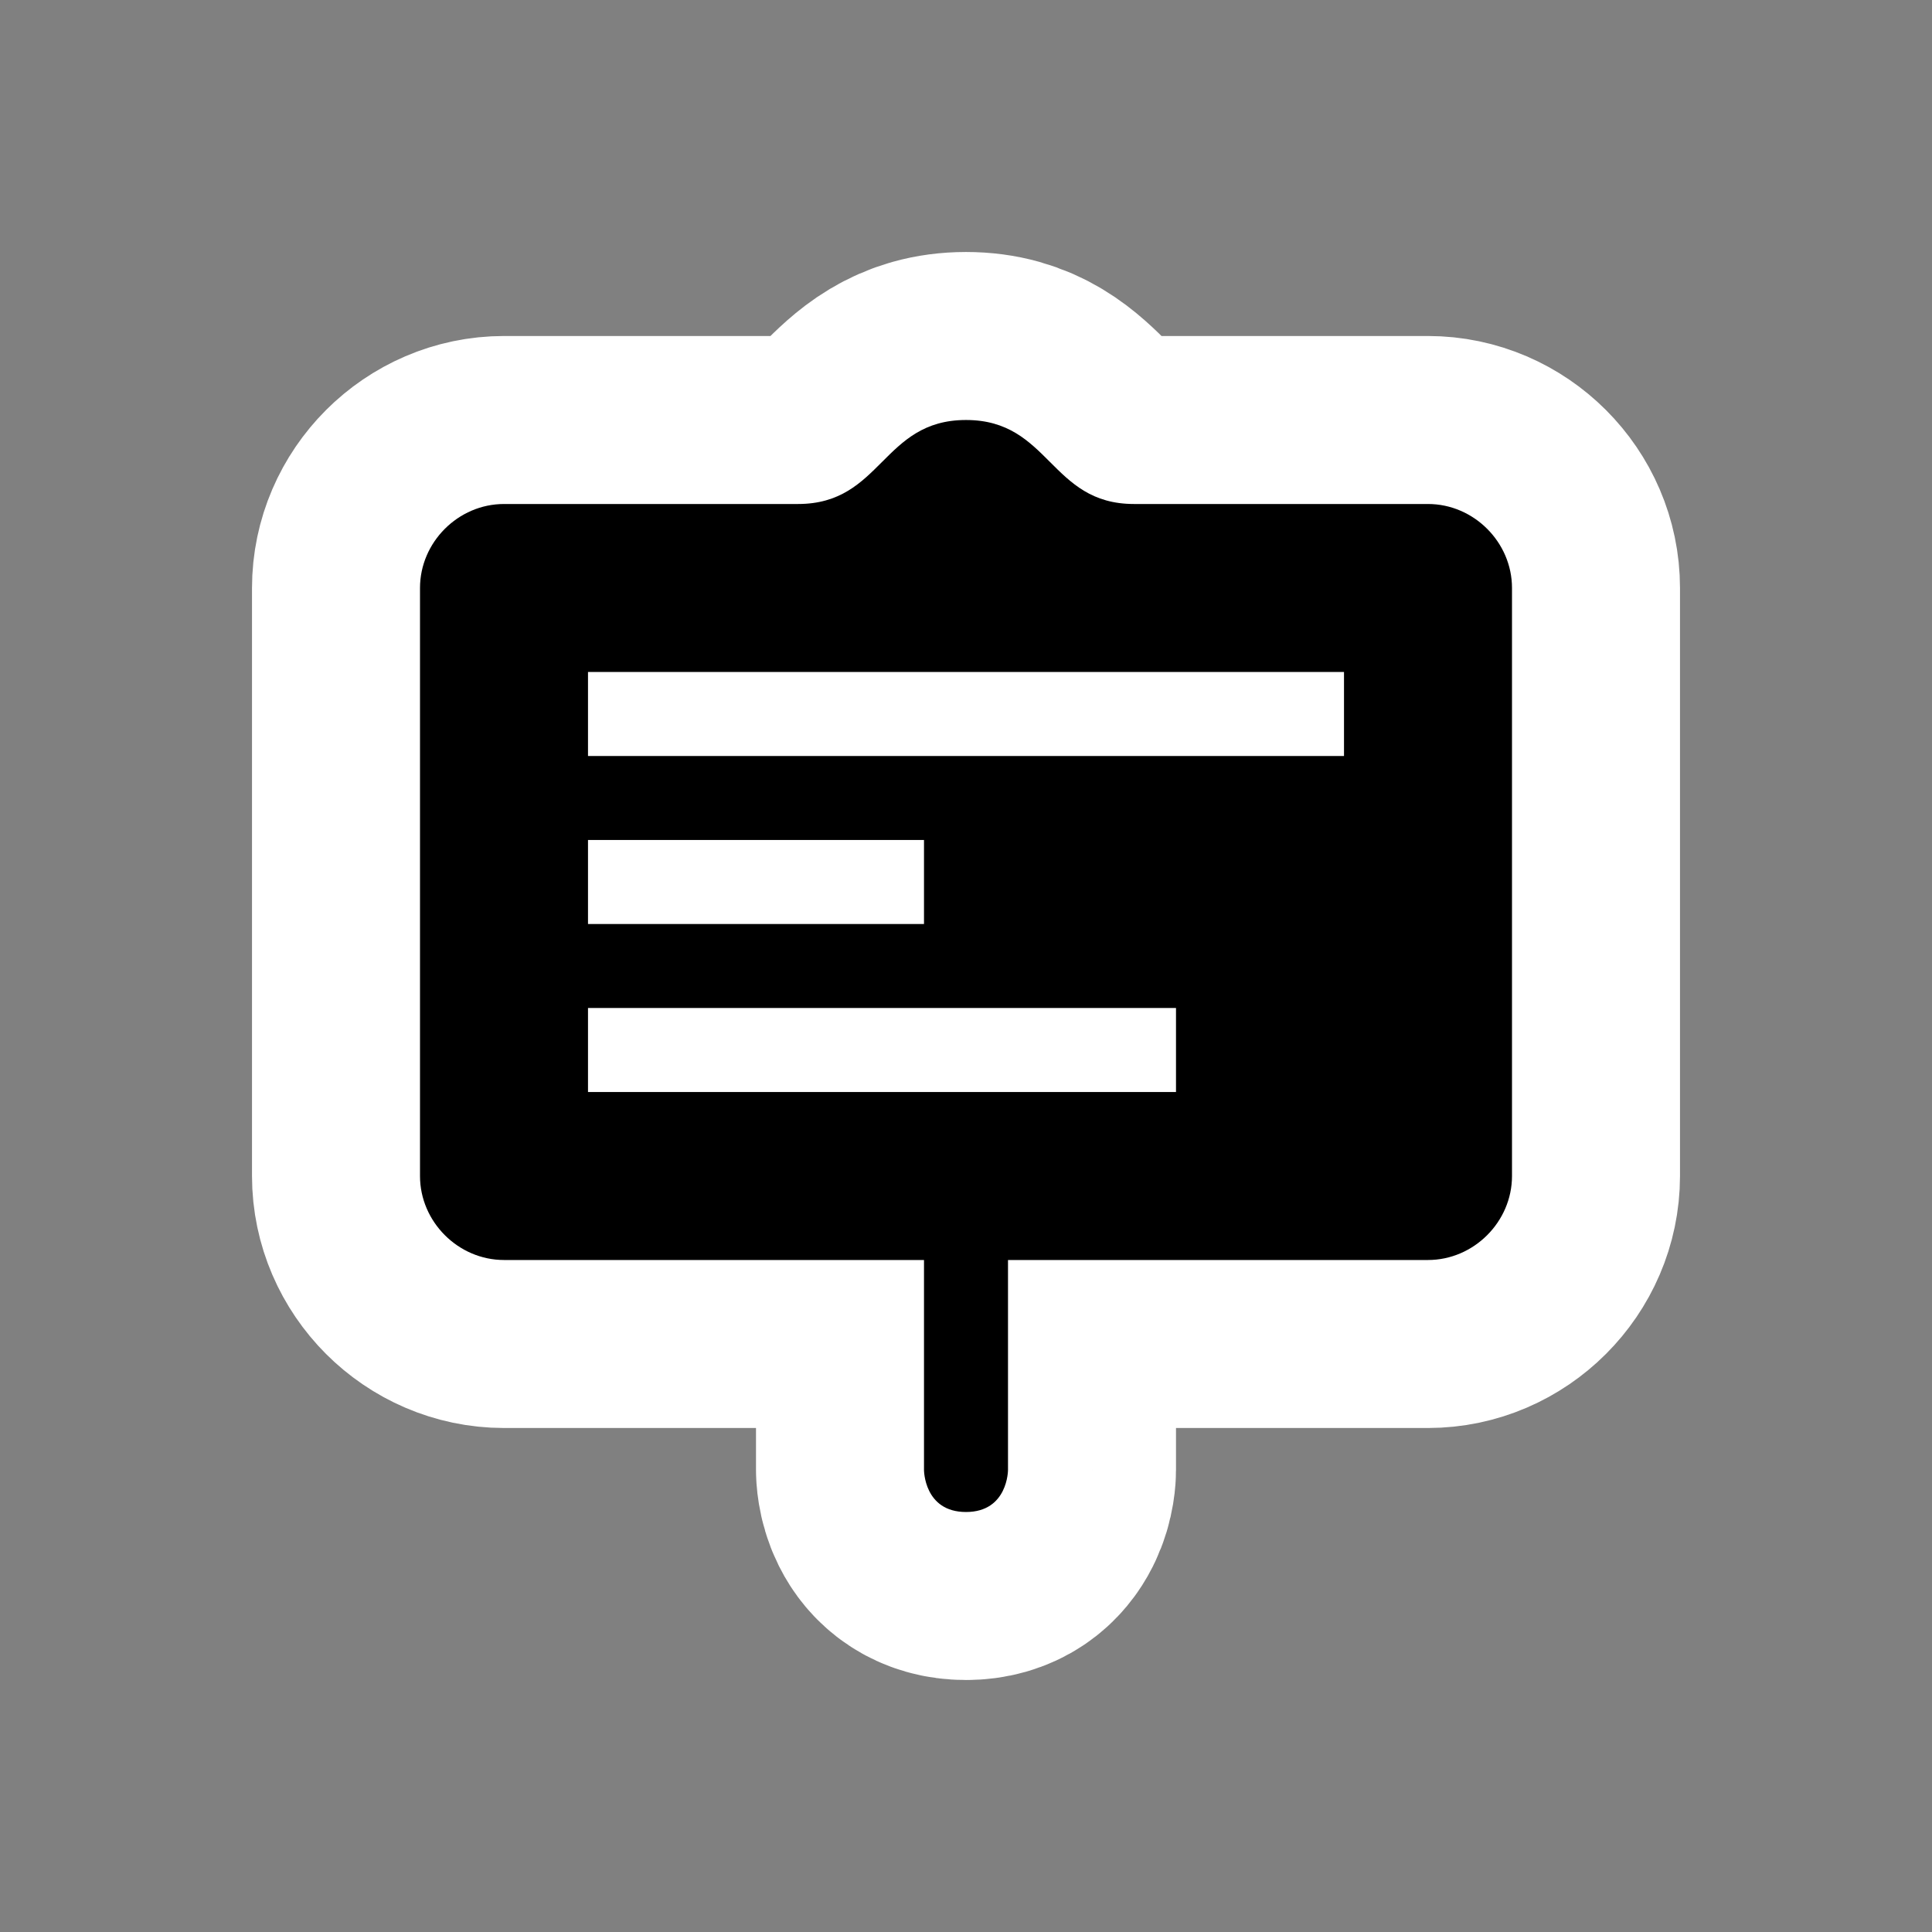 <?xml version="1.0" encoding="UTF-8"?>
<svg version="1.1" id="historic" xmlns="http://www.w3.org/2000/svg" width="23" height="23" viewBox="0 0 23 23" xmlns:m="https://www.mapbox.com">
  <rect x="0" y="0" width="23" height="23" fill="#808080" stroke="none"/>
  <path d="m7.5 1c-1 0-1 1-2 1h-3.5c-.545 0-1 .455-1 1v7c0 .545.455 1 1 1h5v2.5s0 .5.5.5.5-.5.5-.5v-2.5h5c.545 0 1-.455 1-1v-7c0-.545-.455-1-1-1h-3.5c-1 0-1-1-2-1zm-4.5 4v-1h9v1zm0 1h4v1h-4zm0 2h7v1h-7z" transform="translate(4 4)" fill="#000000" style="stroke-linejoin:round;stroke-miterlimit:4;" stroke="#ffffff" stroke-width="4"/>
  <path d="m7.5 1c-1 0-1 1-2 1h-3.5c-.545 0-1 .455-1 1v7c0 .545.455 1 1 1h5v2.5s0 .5.5.5.5-.5.5-.5v-2.5h5c.545 0 1-.455 1-1v-7c0-.545-.455-1-1-1h-3.5c-1 0-1-1-2-1zm-4.5 4v-1h9v1zm0 1h4v1h-4zm0 2h7v1h-7z" transform="translate(4 4)" fill="#000000"/>
</svg>
